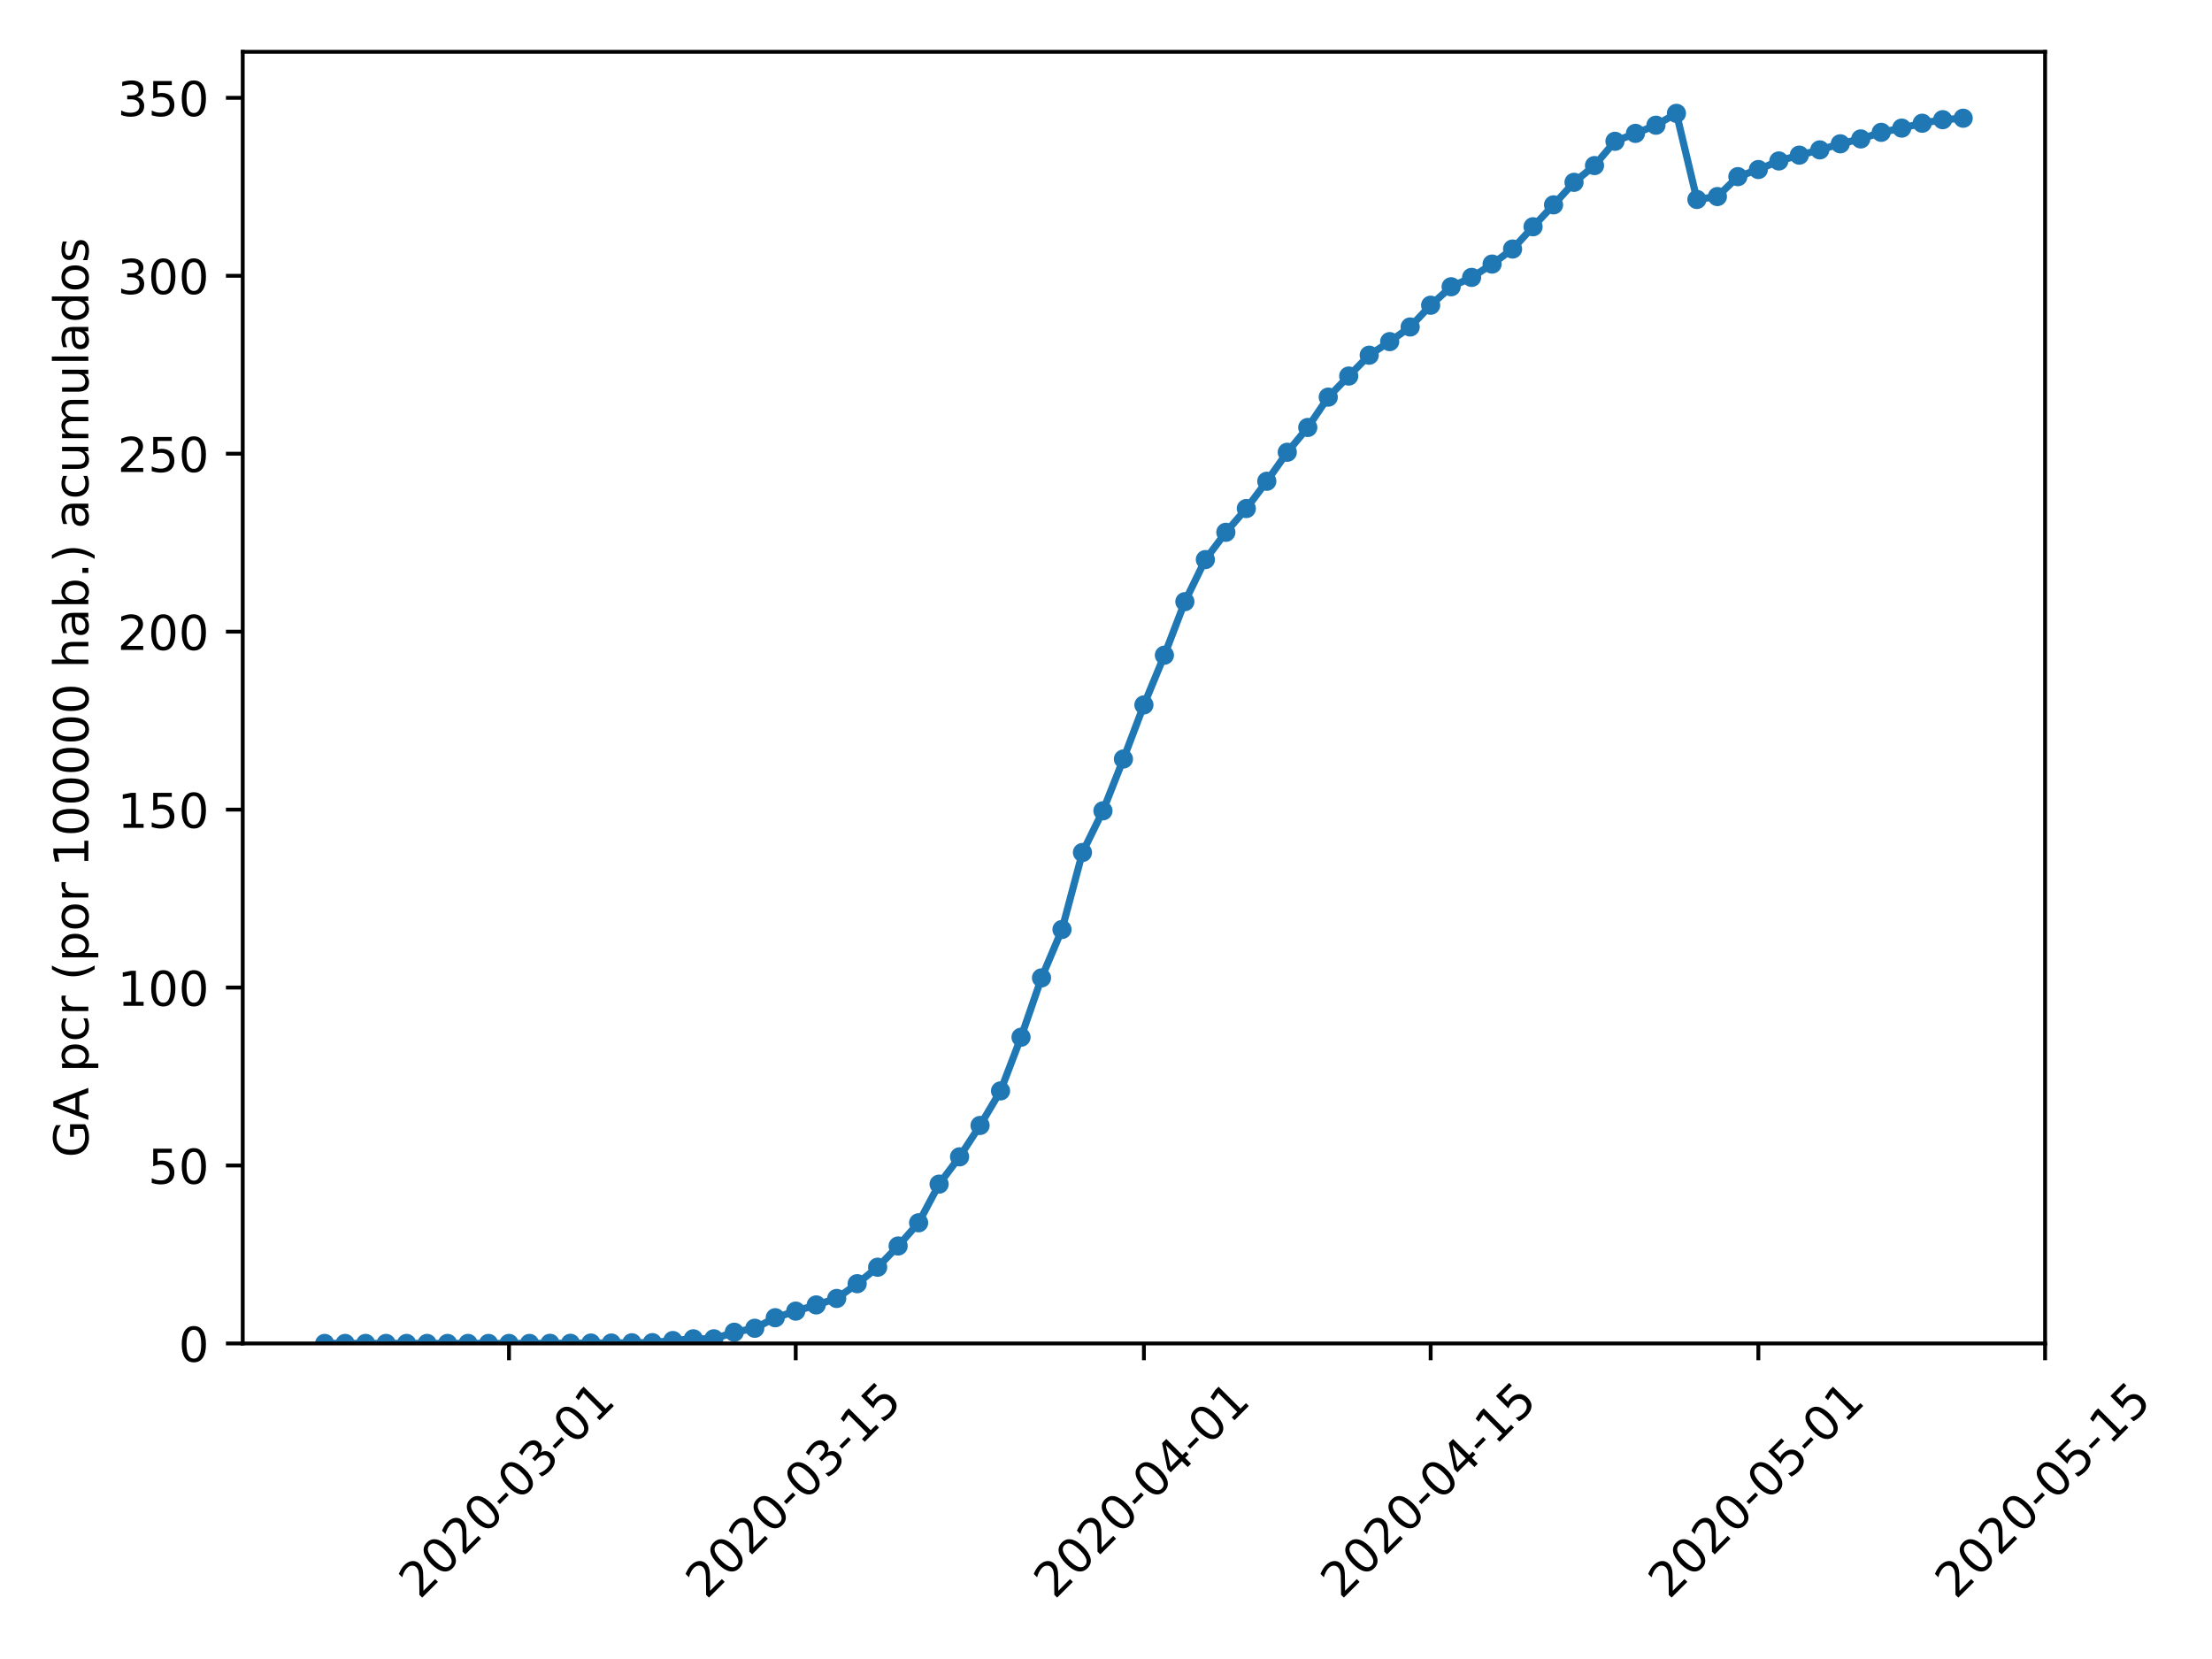 <?xml version="1.0" encoding="utf-8" standalone="no"?>
<!DOCTYPE svg PUBLIC "-//W3C//DTD SVG 1.1//EN"
  "http://www.w3.org/Graphics/SVG/1.1/DTD/svg11.dtd">
<!-- Created with matplotlib (https://matplotlib.org/) -->
<svg height="345.6pt" version="1.1" viewBox="0 0 460.8 345.6" width="460.8pt" xmlns="http://www.w3.org/2000/svg" xmlns:xlink="http://www.w3.org/1999/xlink">
 <defs>
  <style type="text/css">
*{stroke-linecap:butt;stroke-linejoin:round;}
  </style>
 </defs>
 <g id="figure_1">
  <g id="patch_1">
   <path d="M 0 345.6 
L 460.8 345.6 
L 460.8 0 
L 0 0 
z
" style="fill:#ffffff;"/>
  </g>
  <g id="axes_1">
   <g id="patch_2">
    <path d="M 50.566 279.863 
L 426.031 279.863 
L 426.031 10.8 
L 50.566 10.8 
z
" style="fill:#ffffff;"/>
   </g>
   <g id="matplotlib.axis_1">
    <g id="xtick_1">
     <g id="line2d_1">
      <defs>
       <path d="M 0 0 
L 0 3.5 
" id="m530b22cbcf" style="stroke:#000000;stroke-width:0.8;"/>
      </defs>
      <g>
       <use style="stroke:#000000;stroke-width:0.8;" x="106.032" xlink:href="#m530b22cbcf" y="279.863"/>
      </g>
     </g>
     <g id="text_1">
      <!-- 2020-03-01 -->
      <defs>
       <path d="M 19.188 8.297 
L 53.609 8.297 
L 53.609 0 
L 7.328 0 
L 7.328 8.297 
Q 12.938 14.109 22.625 23.891 
Q 32.328 33.688 34.812 36.531 
Q 39.547 41.844 41.422 45.531 
Q 43.312 49.219 43.312 52.781 
Q 43.312 58.594 39.234 62.25 
Q 35.156 65.922 28.609 65.922 
Q 23.969 65.922 18.812 64.312 
Q 13.672 62.703 7.812 59.422 
L 7.812 69.391 
Q 13.766 71.781 18.938 73 
Q 24.125 74.219 28.422 74.219 
Q 39.75 74.219 46.484 68.547 
Q 53.219 62.891 53.219 53.422 
Q 53.219 48.922 51.531 44.891 
Q 49.859 40.875 45.406 35.406 
Q 44.188 33.984 37.641 27.219 
Q 31.109 20.453 19.188 8.297 
z
" id="DejaVuSans-50"/>
       <path d="M 31.781 66.406 
Q 24.172 66.406 20.328 58.906 
Q 16.5 51.422 16.5 36.375 
Q 16.5 21.391 20.328 13.891 
Q 24.172 6.391 31.781 6.391 
Q 39.453 6.391 43.281 13.891 
Q 47.125 21.391 47.125 36.375 
Q 47.125 51.422 43.281 58.906 
Q 39.453 66.406 31.781 66.406 
z
M 31.781 74.219 
Q 44.047 74.219 50.516 64.516 
Q 56.984 54.828 56.984 36.375 
Q 56.984 17.969 50.516 8.266 
Q 44.047 -1.422 31.781 -1.422 
Q 19.531 -1.422 13.062 8.266 
Q 6.594 17.969 6.594 36.375 
Q 6.594 54.828 13.062 64.516 
Q 19.531 74.219 31.781 74.219 
z
" id="DejaVuSans-48"/>
       <path d="M 4.891 31.391 
L 31.203 31.391 
L 31.203 23.391 
L 4.891 23.391 
z
" id="DejaVuSans-45"/>
       <path d="M 40.578 39.312 
Q 47.656 37.797 51.625 33 
Q 55.609 28.219 55.609 21.188 
Q 55.609 10.406 48.188 4.484 
Q 40.766 -1.422 27.094 -1.422 
Q 22.516 -1.422 17.656 -0.516 
Q 12.797 0.391 7.625 2.203 
L 7.625 11.719 
Q 11.719 9.328 16.594 8.109 
Q 21.484 6.891 26.812 6.891 
Q 36.078 6.891 40.938 10.547 
Q 45.797 14.203 45.797 21.188 
Q 45.797 27.641 41.281 31.266 
Q 36.766 34.906 28.719 34.906 
L 20.219 34.906 
L 20.219 43.016 
L 29.109 43.016 
Q 36.375 43.016 40.234 45.922 
Q 44.094 48.828 44.094 54.297 
Q 44.094 59.906 40.109 62.906 
Q 36.141 65.922 28.719 65.922 
Q 24.656 65.922 20.016 65.031 
Q 15.375 64.156 9.812 62.312 
L 9.812 71.094 
Q 15.438 72.656 20.344 73.438 
Q 25.25 74.219 29.594 74.219 
Q 40.828 74.219 47.359 69.109 
Q 53.906 64.016 53.906 55.328 
Q 53.906 49.266 50.438 45.094 
Q 46.969 40.922 40.578 39.312 
z
" id="DejaVuSans-51"/>
       <path d="M 12.406 8.297 
L 28.516 8.297 
L 28.516 63.922 
L 10.984 60.406 
L 10.984 69.391 
L 28.422 72.906 
L 38.281 72.906 
L 38.281 8.297 
L 54.391 8.297 
L 54.391 0 
L 12.406 0 
z
" id="DejaVuSans-49"/>
      </defs>
      <g transform="translate(87.436 333.329)rotate(-45)scale(0.1 -0.1)">
       <use xlink:href="#DejaVuSans-50"/>
       <use x="63.623" xlink:href="#DejaVuSans-48"/>
       <use x="127.246" xlink:href="#DejaVuSans-50"/>
       <use x="190.869" xlink:href="#DejaVuSans-48"/>
       <use x="254.492" xlink:href="#DejaVuSans-45"/>
       <use x="290.576" xlink:href="#DejaVuSans-48"/>
       <use x="354.199" xlink:href="#DejaVuSans-51"/>
       <use x="417.822" xlink:href="#DejaVuSans-45"/>
       <use x="453.906" xlink:href="#DejaVuSans-48"/>
       <use x="517.529" xlink:href="#DejaVuSans-49"/>
      </g>
     </g>
    </g>
    <g id="xtick_2">
     <g id="line2d_2">
      <g>
       <use style="stroke:#000000;stroke-width:0.8;" x="165.765" xlink:href="#m530b22cbcf" y="279.863"/>
      </g>
     </g>
     <g id="text_2">
      <!-- 2020-03-15 -->
      <defs>
       <path d="M 10.797 72.906 
L 49.516 72.906 
L 49.516 64.594 
L 19.828 64.594 
L 19.828 46.734 
Q 21.969 47.469 24.109 47.828 
Q 26.266 48.188 28.422 48.188 
Q 40.625 48.188 47.75 41.5 
Q 54.891 34.812 54.891 23.391 
Q 54.891 11.625 47.562 5.094 
Q 40.234 -1.422 26.906 -1.422 
Q 22.312 -1.422 17.547 -0.641 
Q 12.797 0.141 7.719 1.703 
L 7.719 11.625 
Q 12.109 9.234 16.797 8.062 
Q 21.484 6.891 26.703 6.891 
Q 35.156 6.891 40.078 11.328 
Q 45.016 15.766 45.016 23.391 
Q 45.016 31 40.078 35.438 
Q 35.156 39.891 26.703 39.891 
Q 22.75 39.891 18.812 39.016 
Q 14.891 38.141 10.797 36.281 
z
" id="DejaVuSans-53"/>
      </defs>
      <g transform="translate(147.17 333.329)rotate(-45)scale(0.1 -0.1)">
       <use xlink:href="#DejaVuSans-50"/>
       <use x="63.623" xlink:href="#DejaVuSans-48"/>
       <use x="127.246" xlink:href="#DejaVuSans-50"/>
       <use x="190.869" xlink:href="#DejaVuSans-48"/>
       <use x="254.492" xlink:href="#DejaVuSans-45"/>
       <use x="290.576" xlink:href="#DejaVuSans-48"/>
       <use x="354.199" xlink:href="#DejaVuSans-51"/>
       <use x="417.822" xlink:href="#DejaVuSans-45"/>
       <use x="453.906" xlink:href="#DejaVuSans-49"/>
       <use x="517.529" xlink:href="#DejaVuSans-53"/>
      </g>
     </g>
    </g>
    <g id="xtick_3">
     <g id="line2d_3">
      <g>
       <use style="stroke:#000000;stroke-width:0.8;" x="238.298" xlink:href="#m530b22cbcf" y="279.863"/>
      </g>
     </g>
     <g id="text_3">
      <!-- 2020-04-01 -->
      <defs>
       <path d="M 37.797 64.312 
L 12.891 25.391 
L 37.797 25.391 
z
M 35.203 72.906 
L 47.609 72.906 
L 47.609 25.391 
L 58.016 25.391 
L 58.016 17.188 
L 47.609 17.188 
L 47.609 0 
L 37.797 0 
L 37.797 17.188 
L 4.891 17.188 
L 4.891 26.703 
z
" id="DejaVuSans-52"/>
      </defs>
      <g transform="translate(219.703 333.329)rotate(-45)scale(0.1 -0.1)">
       <use xlink:href="#DejaVuSans-50"/>
       <use x="63.623" xlink:href="#DejaVuSans-48"/>
       <use x="127.246" xlink:href="#DejaVuSans-50"/>
       <use x="190.869" xlink:href="#DejaVuSans-48"/>
       <use x="254.492" xlink:href="#DejaVuSans-45"/>
       <use x="290.576" xlink:href="#DejaVuSans-48"/>
       <use x="354.199" xlink:href="#DejaVuSans-52"/>
       <use x="417.822" xlink:href="#DejaVuSans-45"/>
       <use x="453.906" xlink:href="#DejaVuSans-48"/>
       <use x="517.529" xlink:href="#DejaVuSans-49"/>
      </g>
     </g>
    </g>
    <g id="xtick_4">
     <g id="line2d_4">
      <g>
       <use style="stroke:#000000;stroke-width:0.8;" x="298.032" xlink:href="#m530b22cbcf" y="279.863"/>
      </g>
     </g>
     <g id="text_4">
      <!-- 2020-04-15 -->
      <g transform="translate(279.436 333.329)rotate(-45)scale(0.1 -0.1)">
       <use xlink:href="#DejaVuSans-50"/>
       <use x="63.623" xlink:href="#DejaVuSans-48"/>
       <use x="127.246" xlink:href="#DejaVuSans-50"/>
       <use x="190.869" xlink:href="#DejaVuSans-48"/>
       <use x="254.492" xlink:href="#DejaVuSans-45"/>
       <use x="290.576" xlink:href="#DejaVuSans-48"/>
       <use x="354.199" xlink:href="#DejaVuSans-52"/>
       <use x="417.822" xlink:href="#DejaVuSans-45"/>
       <use x="453.906" xlink:href="#DejaVuSans-49"/>
       <use x="517.529" xlink:href="#DejaVuSans-53"/>
      </g>
     </g>
    </g>
    <g id="xtick_5">
     <g id="line2d_5">
      <g>
       <use style="stroke:#000000;stroke-width:0.8;" x="366.298" xlink:href="#m530b22cbcf" y="279.863"/>
      </g>
     </g>
     <g id="text_5">
      <!-- 2020-05-01 -->
      <g transform="translate(347.702 333.329)rotate(-45)scale(0.1 -0.1)">
       <use xlink:href="#DejaVuSans-50"/>
       <use x="63.623" xlink:href="#DejaVuSans-48"/>
       <use x="127.246" xlink:href="#DejaVuSans-50"/>
       <use x="190.869" xlink:href="#DejaVuSans-48"/>
       <use x="254.492" xlink:href="#DejaVuSans-45"/>
       <use x="290.576" xlink:href="#DejaVuSans-48"/>
       <use x="354.199" xlink:href="#DejaVuSans-53"/>
       <use x="417.822" xlink:href="#DejaVuSans-45"/>
       <use x="453.906" xlink:href="#DejaVuSans-48"/>
       <use x="517.529" xlink:href="#DejaVuSans-49"/>
      </g>
     </g>
    </g>
    <g id="xtick_6">
     <g id="line2d_6">
      <g>
       <use style="stroke:#000000;stroke-width:0.8;" x="426.031" xlink:href="#m530b22cbcf" y="279.863"/>
      </g>
     </g>
     <g id="text_6">
      <!-- 2020-05-15 -->
      <g transform="translate(407.435 333.329)rotate(-45)scale(0.1 -0.1)">
       <use xlink:href="#DejaVuSans-50"/>
       <use x="63.623" xlink:href="#DejaVuSans-48"/>
       <use x="127.246" xlink:href="#DejaVuSans-50"/>
       <use x="190.869" xlink:href="#DejaVuSans-48"/>
       <use x="254.492" xlink:href="#DejaVuSans-45"/>
       <use x="290.576" xlink:href="#DejaVuSans-48"/>
       <use x="354.199" xlink:href="#DejaVuSans-53"/>
       <use x="417.822" xlink:href="#DejaVuSans-45"/>
       <use x="453.906" xlink:href="#DejaVuSans-49"/>
       <use x="517.529" xlink:href="#DejaVuSans-53"/>
      </g>
     </g>
    </g>
   </g>
   <g id="matplotlib.axis_2">
    <g id="ytick_1">
     <g id="line2d_7">
      <defs>
       <path d="M 0 0 
L -3.5 0 
" id="mfa521e838f" style="stroke:#000000;stroke-width:0.8;"/>
      </defs>
      <g>
       <use style="stroke:#000000;stroke-width:0.8;" x="50.566" xlink:href="#mfa521e838f" y="279.863"/>
      </g>
     </g>
     <g id="text_7">
      <!-- 0 -->
      <g transform="translate(37.203 283.662)scale(0.1 -0.1)">
       <use xlink:href="#DejaVuSans-48"/>
      </g>
     </g>
    </g>
    <g id="ytick_2">
     <g id="line2d_8">
      <g>
       <use style="stroke:#000000;stroke-width:0.8;" x="50.566" xlink:href="#mfa521e838f" y="242.794"/>
      </g>
     </g>
     <g id="text_8">
      <!-- 50 -->
      <g transform="translate(30.841 246.593)scale(0.1 -0.1)">
       <use xlink:href="#DejaVuSans-53"/>
       <use x="63.623" xlink:href="#DejaVuSans-48"/>
      </g>
     </g>
    </g>
    <g id="ytick_3">
     <g id="line2d_9">
      <g>
       <use style="stroke:#000000;stroke-width:0.8;" x="50.566" xlink:href="#mfa521e838f" y="205.725"/>
      </g>
     </g>
     <g id="text_9">
      <!-- 100 -->
      <g transform="translate(24.478 209.524)scale(0.1 -0.1)">
       <use xlink:href="#DejaVuSans-49"/>
       <use x="63.623" xlink:href="#DejaVuSans-48"/>
       <use x="127.246" xlink:href="#DejaVuSans-48"/>
      </g>
     </g>
    </g>
    <g id="ytick_4">
     <g id="line2d_10">
      <g>
       <use style="stroke:#000000;stroke-width:0.8;" x="50.566" xlink:href="#mfa521e838f" y="168.656"/>
      </g>
     </g>
     <g id="text_10">
      <!-- 150 -->
      <g transform="translate(24.478 172.455)scale(0.1 -0.1)">
       <use xlink:href="#DejaVuSans-49"/>
       <use x="63.623" xlink:href="#DejaVuSans-53"/>
       <use x="127.246" xlink:href="#DejaVuSans-48"/>
      </g>
     </g>
    </g>
    <g id="ytick_5">
     <g id="line2d_11">
      <g>
       <use style="stroke:#000000;stroke-width:0.8;" x="50.566" xlink:href="#mfa521e838f" y="131.587"/>
      </g>
     </g>
     <g id="text_11">
      <!-- 200 -->
      <g transform="translate(24.478 135.386)scale(0.1 -0.1)">
       <use xlink:href="#DejaVuSans-50"/>
       <use x="63.623" xlink:href="#DejaVuSans-48"/>
       <use x="127.246" xlink:href="#DejaVuSans-48"/>
      </g>
     </g>
    </g>
    <g id="ytick_6">
     <g id="line2d_12">
      <g>
       <use style="stroke:#000000;stroke-width:0.8;" x="50.566" xlink:href="#mfa521e838f" y="94.518"/>
      </g>
     </g>
     <g id="text_12">
      <!-- 250 -->
      <g transform="translate(24.478 98.317)scale(0.1 -0.1)">
       <use xlink:href="#DejaVuSans-50"/>
       <use x="63.623" xlink:href="#DejaVuSans-53"/>
       <use x="127.246" xlink:href="#DejaVuSans-48"/>
      </g>
     </g>
    </g>
    <g id="ytick_7">
     <g id="line2d_13">
      <g>
       <use style="stroke:#000000;stroke-width:0.8;" x="50.566" xlink:href="#mfa521e838f" y="57.449"/>
      </g>
     </g>
     <g id="text_13">
      <!-- 300 -->
      <g transform="translate(24.478 61.248)scale(0.1 -0.1)">
       <use xlink:href="#DejaVuSans-51"/>
       <use x="63.623" xlink:href="#DejaVuSans-48"/>
       <use x="127.246" xlink:href="#DejaVuSans-48"/>
      </g>
     </g>
    </g>
    <g id="ytick_8">
     <g id="line2d_14">
      <g>
       <use style="stroke:#000000;stroke-width:0.8;" x="50.566" xlink:href="#mfa521e838f" y="20.38"/>
      </g>
     </g>
     <g id="text_14">
      <!-- 350 -->
      <g transform="translate(24.478 24.179)scale(0.1 -0.1)">
       <use xlink:href="#DejaVuSans-51"/>
       <use x="63.623" xlink:href="#DejaVuSans-53"/>
       <use x="127.246" xlink:href="#DejaVuSans-48"/>
      </g>
     </g>
    </g>
    <g id="text_15">
     <!-- GA pcr (por 100000 hab.) acumulados -->
     <defs>
      <path d="M 59.516 10.406 
L 59.516 29.984 
L 43.406 29.984 
L 43.406 38.094 
L 69.281 38.094 
L 69.281 6.781 
Q 63.578 2.734 56.688 0.656 
Q 49.812 -1.422 42 -1.422 
Q 24.906 -1.422 15.25 8.562 
Q 5.609 18.562 5.609 36.375 
Q 5.609 54.25 15.25 64.234 
Q 24.906 74.219 42 74.219 
Q 49.125 74.219 55.547 72.453 
Q 61.969 70.703 67.391 67.281 
L 67.391 56.781 
Q 61.922 61.422 55.766 63.766 
Q 49.609 66.109 42.828 66.109 
Q 29.438 66.109 22.719 58.641 
Q 16.016 51.172 16.016 36.375 
Q 16.016 21.625 22.719 14.156 
Q 29.438 6.688 42.828 6.688 
Q 48.047 6.688 52.141 7.594 
Q 56.25 8.5 59.516 10.406 
z
" id="DejaVuSans-71"/>
      <path d="M 34.188 63.188 
L 20.797 26.906 
L 47.609 26.906 
z
M 28.609 72.906 
L 39.797 72.906 
L 67.578 0 
L 57.328 0 
L 50.688 18.703 
L 17.828 18.703 
L 11.188 0 
L 0.781 0 
z
" id="DejaVuSans-65"/>
      <path id="DejaVuSans-32"/>
      <path d="M 18.109 8.203 
L 18.109 -20.797 
L 9.078 -20.797 
L 9.078 54.688 
L 18.109 54.688 
L 18.109 46.391 
Q 20.953 51.266 25.266 53.625 
Q 29.594 56 35.594 56 
Q 45.562 56 51.781 48.094 
Q 58.016 40.188 58.016 27.297 
Q 58.016 14.406 51.781 6.484 
Q 45.562 -1.422 35.594 -1.422 
Q 29.594 -1.422 25.266 0.953 
Q 20.953 3.328 18.109 8.203 
z
M 48.688 27.297 
Q 48.688 37.203 44.609 42.844 
Q 40.531 48.484 33.406 48.484 
Q 26.266 48.484 22.188 42.844 
Q 18.109 37.203 18.109 27.297 
Q 18.109 17.391 22.188 11.75 
Q 26.266 6.109 33.406 6.109 
Q 40.531 6.109 44.609 11.75 
Q 48.688 17.391 48.688 27.297 
z
" id="DejaVuSans-112"/>
      <path d="M 48.781 52.594 
L 48.781 44.188 
Q 44.969 46.297 41.141 47.344 
Q 37.312 48.391 33.406 48.391 
Q 24.656 48.391 19.812 42.844 
Q 14.984 37.312 14.984 27.297 
Q 14.984 17.281 19.812 11.734 
Q 24.656 6.203 33.406 6.203 
Q 37.312 6.203 41.141 7.25 
Q 44.969 8.297 48.781 10.406 
L 48.781 2.094 
Q 45.016 0.344 40.984 -0.531 
Q 36.969 -1.422 32.422 -1.422 
Q 20.062 -1.422 12.781 6.344 
Q 5.516 14.109 5.516 27.297 
Q 5.516 40.672 12.859 48.328 
Q 20.219 56 33.016 56 
Q 37.156 56 41.109 55.141 
Q 45.062 54.297 48.781 52.594 
z
" id="DejaVuSans-99"/>
      <path d="M 41.109 46.297 
Q 39.594 47.172 37.812 47.578 
Q 36.031 48 33.891 48 
Q 26.266 48 22.188 43.047 
Q 18.109 38.094 18.109 28.812 
L 18.109 0 
L 9.078 0 
L 9.078 54.688 
L 18.109 54.688 
L 18.109 46.188 
Q 20.953 51.172 25.484 53.578 
Q 30.031 56 36.531 56 
Q 37.453 56 38.578 55.875 
Q 39.703 55.766 41.062 55.516 
z
" id="DejaVuSans-114"/>
      <path d="M 31 75.875 
Q 24.469 64.656 21.281 53.656 
Q 18.109 42.672 18.109 31.391 
Q 18.109 20.125 21.312 9.062 
Q 24.516 -2 31 -13.188 
L 23.188 -13.188 
Q 15.875 -1.703 12.234 9.375 
Q 8.594 20.453 8.594 31.391 
Q 8.594 42.281 12.203 53.312 
Q 15.828 64.359 23.188 75.875 
z
" id="DejaVuSans-40"/>
      <path d="M 30.609 48.391 
Q 23.391 48.391 19.188 42.75 
Q 14.984 37.109 14.984 27.297 
Q 14.984 17.484 19.156 11.844 
Q 23.344 6.203 30.609 6.203 
Q 37.797 6.203 41.984 11.859 
Q 46.188 17.531 46.188 27.297 
Q 46.188 37.016 41.984 42.703 
Q 37.797 48.391 30.609 48.391 
z
M 30.609 56 
Q 42.328 56 49.016 48.375 
Q 55.719 40.766 55.719 27.297 
Q 55.719 13.875 49.016 6.219 
Q 42.328 -1.422 30.609 -1.422 
Q 18.844 -1.422 12.172 6.219 
Q 5.516 13.875 5.516 27.297 
Q 5.516 40.766 12.172 48.375 
Q 18.844 56 30.609 56 
z
" id="DejaVuSans-111"/>
      <path d="M 54.891 33.016 
L 54.891 0 
L 45.906 0 
L 45.906 32.719 
Q 45.906 40.484 42.875 44.328 
Q 39.844 48.188 33.797 48.188 
Q 26.516 48.188 22.312 43.547 
Q 18.109 38.922 18.109 30.906 
L 18.109 0 
L 9.078 0 
L 9.078 75.984 
L 18.109 75.984 
L 18.109 46.188 
Q 21.344 51.125 25.703 53.562 
Q 30.078 56 35.797 56 
Q 45.219 56 50.047 50.172 
Q 54.891 44.344 54.891 33.016 
z
" id="DejaVuSans-104"/>
      <path d="M 34.281 27.484 
Q 23.391 27.484 19.188 25 
Q 14.984 22.516 14.984 16.5 
Q 14.984 11.719 18.141 8.906 
Q 21.297 6.109 26.703 6.109 
Q 34.188 6.109 38.703 11.406 
Q 43.219 16.703 43.219 25.484 
L 43.219 27.484 
z
M 52.203 31.203 
L 52.203 0 
L 43.219 0 
L 43.219 8.297 
Q 40.141 3.328 35.547 0.953 
Q 30.953 -1.422 24.312 -1.422 
Q 15.922 -1.422 10.953 3.297 
Q 6 8.016 6 15.922 
Q 6 25.141 12.172 29.828 
Q 18.359 34.516 30.609 34.516 
L 43.219 34.516 
L 43.219 35.406 
Q 43.219 41.609 39.141 45 
Q 35.062 48.391 27.688 48.391 
Q 23 48.391 18.547 47.266 
Q 14.109 46.141 10.016 43.891 
L 10.016 52.203 
Q 14.938 54.109 19.578 55.047 
Q 24.219 56 28.609 56 
Q 40.484 56 46.344 49.844 
Q 52.203 43.703 52.203 31.203 
z
" id="DejaVuSans-97"/>
      <path d="M 48.688 27.297 
Q 48.688 37.203 44.609 42.844 
Q 40.531 48.484 33.406 48.484 
Q 26.266 48.484 22.188 42.844 
Q 18.109 37.203 18.109 27.297 
Q 18.109 17.391 22.188 11.75 
Q 26.266 6.109 33.406 6.109 
Q 40.531 6.109 44.609 11.75 
Q 48.688 17.391 48.688 27.297 
z
M 18.109 46.391 
Q 20.953 51.266 25.266 53.625 
Q 29.594 56 35.594 56 
Q 45.562 56 51.781 48.094 
Q 58.016 40.188 58.016 27.297 
Q 58.016 14.406 51.781 6.484 
Q 45.562 -1.422 35.594 -1.422 
Q 29.594 -1.422 25.266 0.953 
Q 20.953 3.328 18.109 8.203 
L 18.109 0 
L 9.078 0 
L 9.078 75.984 
L 18.109 75.984 
z
" id="DejaVuSans-98"/>
      <path d="M 10.688 12.406 
L 21 12.406 
L 21 0 
L 10.688 0 
z
" id="DejaVuSans-46"/>
      <path d="M 8.016 75.875 
L 15.828 75.875 
Q 23.141 64.359 26.781 53.312 
Q 30.422 42.281 30.422 31.391 
Q 30.422 20.453 26.781 9.375 
Q 23.141 -1.703 15.828 -13.188 
L 8.016 -13.188 
Q 14.5 -2 17.703 9.062 
Q 20.906 20.125 20.906 31.391 
Q 20.906 42.672 17.703 53.656 
Q 14.5 64.656 8.016 75.875 
z
" id="DejaVuSans-41"/>
      <path d="M 8.5 21.578 
L 8.5 54.688 
L 17.484 54.688 
L 17.484 21.922 
Q 17.484 14.156 20.5 10.266 
Q 23.531 6.391 29.594 6.391 
Q 36.859 6.391 41.078 11.031 
Q 45.312 15.672 45.312 23.688 
L 45.312 54.688 
L 54.297 54.688 
L 54.297 0 
L 45.312 0 
L 45.312 8.406 
Q 42.047 3.422 37.719 1 
Q 33.406 -1.422 27.688 -1.422 
Q 18.266 -1.422 13.375 4.438 
Q 8.5 10.297 8.5 21.578 
z
M 31.109 56 
z
" id="DejaVuSans-117"/>
      <path d="M 52 44.188 
Q 55.375 50.25 60.062 53.125 
Q 64.75 56 71.094 56 
Q 79.641 56 84.281 50.016 
Q 88.922 44.047 88.922 33.016 
L 88.922 0 
L 79.891 0 
L 79.891 32.719 
Q 79.891 40.578 77.094 44.375 
Q 74.312 48.188 68.609 48.188 
Q 61.625 48.188 57.562 43.547 
Q 53.516 38.922 53.516 30.906 
L 53.516 0 
L 44.484 0 
L 44.484 32.719 
Q 44.484 40.625 41.703 44.406 
Q 38.922 48.188 33.109 48.188 
Q 26.219 48.188 22.156 43.531 
Q 18.109 38.875 18.109 30.906 
L 18.109 0 
L 9.078 0 
L 9.078 54.688 
L 18.109 54.688 
L 18.109 46.188 
Q 21.188 51.219 25.484 53.609 
Q 29.781 56 35.688 56 
Q 41.656 56 45.828 52.969 
Q 50 49.953 52 44.188 
z
" id="DejaVuSans-109"/>
      <path d="M 9.422 75.984 
L 18.406 75.984 
L 18.406 0 
L 9.422 0 
z
" id="DejaVuSans-108"/>
      <path d="M 45.406 46.391 
L 45.406 75.984 
L 54.391 75.984 
L 54.391 0 
L 45.406 0 
L 45.406 8.203 
Q 42.578 3.328 38.25 0.953 
Q 33.938 -1.422 27.875 -1.422 
Q 17.969 -1.422 11.734 6.484 
Q 5.516 14.406 5.516 27.297 
Q 5.516 40.188 11.734 48.094 
Q 17.969 56 27.875 56 
Q 33.938 56 38.25 53.625 
Q 42.578 51.266 45.406 46.391 
z
M 14.797 27.297 
Q 14.797 17.391 18.875 11.75 
Q 22.953 6.109 30.078 6.109 
Q 37.203 6.109 41.297 11.75 
Q 45.406 17.391 45.406 27.297 
Q 45.406 37.203 41.297 42.844 
Q 37.203 48.484 30.078 48.484 
Q 22.953 48.484 18.875 42.844 
Q 14.797 37.203 14.797 27.297 
z
" id="DejaVuSans-100"/>
      <path d="M 44.281 53.078 
L 44.281 44.578 
Q 40.484 46.531 36.375 47.5 
Q 32.281 48.484 27.875 48.484 
Q 21.188 48.484 17.844 46.438 
Q 14.5 44.391 14.5 40.281 
Q 14.5 37.156 16.891 35.375 
Q 19.281 33.594 26.516 31.984 
L 29.594 31.297 
Q 39.156 29.25 43.188 25.516 
Q 47.219 21.781 47.219 15.094 
Q 47.219 7.469 41.188 3.016 
Q 35.156 -1.422 24.609 -1.422 
Q 20.219 -1.422 15.453 -0.562 
Q 10.688 0.297 5.422 2 
L 5.422 11.281 
Q 10.406 8.688 15.234 7.391 
Q 20.062 6.109 24.812 6.109 
Q 31.156 6.109 34.562 8.281 
Q 37.984 10.453 37.984 14.406 
Q 37.984 18.062 35.516 20.016 
Q 33.062 21.969 24.703 23.781 
L 21.578 24.516 
Q 13.234 26.266 9.516 29.906 
Q 5.812 33.547 5.812 39.891 
Q 5.812 47.609 11.281 51.797 
Q 16.75 56 26.812 56 
Q 31.781 56 36.172 55.266 
Q 40.578 54.547 44.281 53.078 
z
" id="DejaVuSans-115"/>
     </defs>
     <g transform="translate(18.398 241.137)rotate(-90)scale(0.1 -0.1)">
      <use xlink:href="#DejaVuSans-71"/>
      <use x="77.49" xlink:href="#DejaVuSans-65"/>
      <use x="145.898" xlink:href="#DejaVuSans-32"/>
      <use x="177.686" xlink:href="#DejaVuSans-112"/>
      <use x="241.162" xlink:href="#DejaVuSans-99"/>
      <use x="296.143" xlink:href="#DejaVuSans-114"/>
      <use x="337.256" xlink:href="#DejaVuSans-32"/>
      <use x="369.043" xlink:href="#DejaVuSans-40"/>
      <use x="408.057" xlink:href="#DejaVuSans-112"/>
      <use x="471.533" xlink:href="#DejaVuSans-111"/>
      <use x="532.715" xlink:href="#DejaVuSans-114"/>
      <use x="573.828" xlink:href="#DejaVuSans-32"/>
      <use x="605.615" xlink:href="#DejaVuSans-49"/>
      <use x="669.238" xlink:href="#DejaVuSans-48"/>
      <use x="732.861" xlink:href="#DejaVuSans-48"/>
      <use x="796.484" xlink:href="#DejaVuSans-48"/>
      <use x="860.107" xlink:href="#DejaVuSans-48"/>
      <use x="923.73" xlink:href="#DejaVuSans-48"/>
      <use x="987.354" xlink:href="#DejaVuSans-32"/>
      <use x="1019.141" xlink:href="#DejaVuSans-104"/>
      <use x="1082.52" xlink:href="#DejaVuSans-97"/>
      <use x="1143.799" xlink:href="#DejaVuSans-98"/>
      <use x="1207.275" xlink:href="#DejaVuSans-46"/>
      <use x="1239.062" xlink:href="#DejaVuSans-41"/>
      <use x="1278.076" xlink:href="#DejaVuSans-32"/>
      <use x="1309.863" xlink:href="#DejaVuSans-97"/>
      <use x="1371.143" xlink:href="#DejaVuSans-99"/>
      <use x="1426.123" xlink:href="#DejaVuSans-117"/>
      <use x="1489.502" xlink:href="#DejaVuSans-109"/>
      <use x="1586.914" xlink:href="#DejaVuSans-117"/>
      <use x="1650.293" xlink:href="#DejaVuSans-108"/>
      <use x="1678.076" xlink:href="#DejaVuSans-97"/>
      <use x="1739.355" xlink:href="#DejaVuSans-100"/>
      <use x="1802.832" xlink:href="#DejaVuSans-111"/>
      <use x="1864.014" xlink:href="#DejaVuSans-115"/>
     </g>
    </g>
   </g>
   <g id="line2d_15">
    <path clip-path="url(#pc4a181440c)" d="M 67.632 279.863 
L 71.899 279.863 
L 76.166 279.863 
L 80.432 279.863 
L 84.699 279.863 
L 88.966 279.863 
L 93.232 279.863 
L 97.499 279.863 
L 101.765 279.863 
L 106.032 279.863 
L 110.299 279.863 
L 114.565 279.835 
L 118.832 279.835 
L 123.099 279.78 
L 127.365 279.78 
L 131.632 279.725 
L 135.899 279.698 
L 140.165 279.258 
L 144.432 278.901 
L 148.699 278.901 
L 152.965 277.528 
L 157.232 276.703 
L 161.499 274.506 
L 165.765 273.132 
L 170.032 271.841 
L 174.299 270.495 
L 178.565 267.418 
L 182.832 263.984 
L 187.099 259.561 
L 191.365 254.727 
L 195.632 246.678 
L 199.899 240.991 
L 204.165 234.453 
L 208.432 227.255 
L 212.699 216.075 
L 216.965 203.713 
L 221.232 193.631 
L 225.498 177.588 
L 229.765 168.907 
L 234.032 158.111 
L 238.298 146.848 
L 242.565 136.491 
L 246.832 125.338 
L 251.098 116.575 
L 255.365 110.888 
L 259.632 105.943 
L 263.898 100.257 
L 268.165 94.213 
L 272.432 89.049 
L 276.698 82.73 
L 280.965 78.335 
L 285.232 73.994 
L 289.498 71.165 
L 293.765 68.116 
L 298.032 63.583 
L 302.298 59.737 
L 306.565 57.787 
L 310.832 55.012 
L 315.098 51.88 
L 319.365 47.238 
L 323.632 42.677 
L 327.898 37.98 
L 332.165 34.491 
L 336.432 29.436 
L 340.698 27.788 
L 344.965 26.085 
L 349.231 23.613 
L 353.498 41.551 
L 357.765 40.947 
L 362.031 36.799 
L 366.298 35.315 
L 370.565 33.53 
L 374.831 32.321 
L 379.098 31.222 
L 383.365 29.958 
L 387.631 28.942 
L 391.898 27.568 
L 396.165 26.689 
L 400.431 25.673 
L 404.698 24.931 
L 408.965 24.629 
" style="fill:none;stroke:#1f77b4;stroke-linecap:square;stroke-width:1.5;"/>
    <defs>
     <path d="M 0 1.5 
C 0.398 1.5 0.779 1.342 1.061 1.061 
C 1.342 0.779 1.5 0.398 1.5 0 
C 1.5 -0.398 1.342 -0.779 1.061 -1.061 
C 0.779 -1.342 0.398 -1.5 0 -1.5 
C -0.398 -1.5 -0.779 -1.342 -1.061 -1.061 
C -1.342 -0.779 -1.5 -0.398 -1.5 0 
C -1.5 0.398 -1.342 0.779 -1.061 1.061 
C -0.779 1.342 -0.398 1.5 0 1.5 
z
" id="mf803b1d037" style="stroke:#1f77b4;"/>
    </defs>
    <g clip-path="url(#pc4a181440c)">
     <use style="fill:#1f77b4;stroke:#1f77b4;" x="67.632" xlink:href="#mf803b1d037" y="279.863"/>
     <use style="fill:#1f77b4;stroke:#1f77b4;" x="71.899" xlink:href="#mf803b1d037" y="279.863"/>
     <use style="fill:#1f77b4;stroke:#1f77b4;" x="76.166" xlink:href="#mf803b1d037" y="279.863"/>
     <use style="fill:#1f77b4;stroke:#1f77b4;" x="80.432" xlink:href="#mf803b1d037" y="279.863"/>
     <use style="fill:#1f77b4;stroke:#1f77b4;" x="84.699" xlink:href="#mf803b1d037" y="279.863"/>
     <use style="fill:#1f77b4;stroke:#1f77b4;" x="88.966" xlink:href="#mf803b1d037" y="279.863"/>
     <use style="fill:#1f77b4;stroke:#1f77b4;" x="93.232" xlink:href="#mf803b1d037" y="279.863"/>
     <use style="fill:#1f77b4;stroke:#1f77b4;" x="97.499" xlink:href="#mf803b1d037" y="279.863"/>
     <use style="fill:#1f77b4;stroke:#1f77b4;" x="101.765" xlink:href="#mf803b1d037" y="279.863"/>
     <use style="fill:#1f77b4;stroke:#1f77b4;" x="106.032" xlink:href="#mf803b1d037" y="279.863"/>
     <use style="fill:#1f77b4;stroke:#1f77b4;" x="110.299" xlink:href="#mf803b1d037" y="279.863"/>
     <use style="fill:#1f77b4;stroke:#1f77b4;" x="114.565" xlink:href="#mf803b1d037" y="279.835"/>
     <use style="fill:#1f77b4;stroke:#1f77b4;" x="118.832" xlink:href="#mf803b1d037" y="279.835"/>
     <use style="fill:#1f77b4;stroke:#1f77b4;" x="123.099" xlink:href="#mf803b1d037" y="279.78"/>
     <use style="fill:#1f77b4;stroke:#1f77b4;" x="127.365" xlink:href="#mf803b1d037" y="279.78"/>
     <use style="fill:#1f77b4;stroke:#1f77b4;" x="131.632" xlink:href="#mf803b1d037" y="279.725"/>
     <use style="fill:#1f77b4;stroke:#1f77b4;" x="135.899" xlink:href="#mf803b1d037" y="279.698"/>
     <use style="fill:#1f77b4;stroke:#1f77b4;" x="140.165" xlink:href="#mf803b1d037" y="279.258"/>
     <use style="fill:#1f77b4;stroke:#1f77b4;" x="144.432" xlink:href="#mf803b1d037" y="278.901"/>
     <use style="fill:#1f77b4;stroke:#1f77b4;" x="148.699" xlink:href="#mf803b1d037" y="278.901"/>
     <use style="fill:#1f77b4;stroke:#1f77b4;" x="152.965" xlink:href="#mf803b1d037" y="277.528"/>
     <use style="fill:#1f77b4;stroke:#1f77b4;" x="157.232" xlink:href="#mf803b1d037" y="276.703"/>
     <use style="fill:#1f77b4;stroke:#1f77b4;" x="161.499" xlink:href="#mf803b1d037" y="274.506"/>
     <use style="fill:#1f77b4;stroke:#1f77b4;" x="165.765" xlink:href="#mf803b1d037" y="273.132"/>
     <use style="fill:#1f77b4;stroke:#1f77b4;" x="170.032" xlink:href="#mf803b1d037" y="271.841"/>
     <use style="fill:#1f77b4;stroke:#1f77b4;" x="174.299" xlink:href="#mf803b1d037" y="270.495"/>
     <use style="fill:#1f77b4;stroke:#1f77b4;" x="178.565" xlink:href="#mf803b1d037" y="267.418"/>
     <use style="fill:#1f77b4;stroke:#1f77b4;" x="182.832" xlink:href="#mf803b1d037" y="263.984"/>
     <use style="fill:#1f77b4;stroke:#1f77b4;" x="187.099" xlink:href="#mf803b1d037" y="259.561"/>
     <use style="fill:#1f77b4;stroke:#1f77b4;" x="191.365" xlink:href="#mf803b1d037" y="254.727"/>
     <use style="fill:#1f77b4;stroke:#1f77b4;" x="195.632" xlink:href="#mf803b1d037" y="246.678"/>
     <use style="fill:#1f77b4;stroke:#1f77b4;" x="199.899" xlink:href="#mf803b1d037" y="240.991"/>
     <use style="fill:#1f77b4;stroke:#1f77b4;" x="204.165" xlink:href="#mf803b1d037" y="234.453"/>
     <use style="fill:#1f77b4;stroke:#1f77b4;" x="208.432" xlink:href="#mf803b1d037" y="227.255"/>
     <use style="fill:#1f77b4;stroke:#1f77b4;" x="212.699" xlink:href="#mf803b1d037" y="216.075"/>
     <use style="fill:#1f77b4;stroke:#1f77b4;" x="216.965" xlink:href="#mf803b1d037" y="203.713"/>
     <use style="fill:#1f77b4;stroke:#1f77b4;" x="221.232" xlink:href="#mf803b1d037" y="193.631"/>
     <use style="fill:#1f77b4;stroke:#1f77b4;" x="225.498" xlink:href="#mf803b1d037" y="177.588"/>
     <use style="fill:#1f77b4;stroke:#1f77b4;" x="229.765" xlink:href="#mf803b1d037" y="168.907"/>
     <use style="fill:#1f77b4;stroke:#1f77b4;" x="234.032" xlink:href="#mf803b1d037" y="158.111"/>
     <use style="fill:#1f77b4;stroke:#1f77b4;" x="238.298" xlink:href="#mf803b1d037" y="146.848"/>
     <use style="fill:#1f77b4;stroke:#1f77b4;" x="242.565" xlink:href="#mf803b1d037" y="136.491"/>
     <use style="fill:#1f77b4;stroke:#1f77b4;" x="246.832" xlink:href="#mf803b1d037" y="125.338"/>
     <use style="fill:#1f77b4;stroke:#1f77b4;" x="251.098" xlink:href="#mf803b1d037" y="116.575"/>
     <use style="fill:#1f77b4;stroke:#1f77b4;" x="255.365" xlink:href="#mf803b1d037" y="110.888"/>
     <use style="fill:#1f77b4;stroke:#1f77b4;" x="259.632" xlink:href="#mf803b1d037" y="105.943"/>
     <use style="fill:#1f77b4;stroke:#1f77b4;" x="263.898" xlink:href="#mf803b1d037" y="100.257"/>
     <use style="fill:#1f77b4;stroke:#1f77b4;" x="268.165" xlink:href="#mf803b1d037" y="94.213"/>
     <use style="fill:#1f77b4;stroke:#1f77b4;" x="272.432" xlink:href="#mf803b1d037" y="89.049"/>
     <use style="fill:#1f77b4;stroke:#1f77b4;" x="276.698" xlink:href="#mf803b1d037" y="82.73"/>
     <use style="fill:#1f77b4;stroke:#1f77b4;" x="280.965" xlink:href="#mf803b1d037" y="78.335"/>
     <use style="fill:#1f77b4;stroke:#1f77b4;" x="285.232" xlink:href="#mf803b1d037" y="73.994"/>
     <use style="fill:#1f77b4;stroke:#1f77b4;" x="289.498" xlink:href="#mf803b1d037" y="71.165"/>
     <use style="fill:#1f77b4;stroke:#1f77b4;" x="293.765" xlink:href="#mf803b1d037" y="68.116"/>
     <use style="fill:#1f77b4;stroke:#1f77b4;" x="298.032" xlink:href="#mf803b1d037" y="63.583"/>
     <use style="fill:#1f77b4;stroke:#1f77b4;" x="302.298" xlink:href="#mf803b1d037" y="59.737"/>
     <use style="fill:#1f77b4;stroke:#1f77b4;" x="306.565" xlink:href="#mf803b1d037" y="57.787"/>
     <use style="fill:#1f77b4;stroke:#1f77b4;" x="310.832" xlink:href="#mf803b1d037" y="55.012"/>
     <use style="fill:#1f77b4;stroke:#1f77b4;" x="315.098" xlink:href="#mf803b1d037" y="51.88"/>
     <use style="fill:#1f77b4;stroke:#1f77b4;" x="319.365" xlink:href="#mf803b1d037" y="47.238"/>
     <use style="fill:#1f77b4;stroke:#1f77b4;" x="323.632" xlink:href="#mf803b1d037" y="42.677"/>
     <use style="fill:#1f77b4;stroke:#1f77b4;" x="327.898" xlink:href="#mf803b1d037" y="37.98"/>
     <use style="fill:#1f77b4;stroke:#1f77b4;" x="332.165" xlink:href="#mf803b1d037" y="34.491"/>
     <use style="fill:#1f77b4;stroke:#1f77b4;" x="336.432" xlink:href="#mf803b1d037" y="29.436"/>
     <use style="fill:#1f77b4;stroke:#1f77b4;" x="340.698" xlink:href="#mf803b1d037" y="27.788"/>
     <use style="fill:#1f77b4;stroke:#1f77b4;" x="344.965" xlink:href="#mf803b1d037" y="26.085"/>
     <use style="fill:#1f77b4;stroke:#1f77b4;" x="349.231" xlink:href="#mf803b1d037" y="23.613"/>
     <use style="fill:#1f77b4;stroke:#1f77b4;" x="353.498" xlink:href="#mf803b1d037" y="41.551"/>
     <use style="fill:#1f77b4;stroke:#1f77b4;" x="357.765" xlink:href="#mf803b1d037" y="40.947"/>
     <use style="fill:#1f77b4;stroke:#1f77b4;" x="362.031" xlink:href="#mf803b1d037" y="36.799"/>
     <use style="fill:#1f77b4;stroke:#1f77b4;" x="366.298" xlink:href="#mf803b1d037" y="35.315"/>
     <use style="fill:#1f77b4;stroke:#1f77b4;" x="370.565" xlink:href="#mf803b1d037" y="33.53"/>
     <use style="fill:#1f77b4;stroke:#1f77b4;" x="374.831" xlink:href="#mf803b1d037" y="32.321"/>
     <use style="fill:#1f77b4;stroke:#1f77b4;" x="379.098" xlink:href="#mf803b1d037" y="31.222"/>
     <use style="fill:#1f77b4;stroke:#1f77b4;" x="383.365" xlink:href="#mf803b1d037" y="29.958"/>
     <use style="fill:#1f77b4;stroke:#1f77b4;" x="387.631" xlink:href="#mf803b1d037" y="28.942"/>
     <use style="fill:#1f77b4;stroke:#1f77b4;" x="391.898" xlink:href="#mf803b1d037" y="27.568"/>
     <use style="fill:#1f77b4;stroke:#1f77b4;" x="396.165" xlink:href="#mf803b1d037" y="26.689"/>
     <use style="fill:#1f77b4;stroke:#1f77b4;" x="400.431" xlink:href="#mf803b1d037" y="25.673"/>
     <use style="fill:#1f77b4;stroke:#1f77b4;" x="404.698" xlink:href="#mf803b1d037" y="24.931"/>
     <use style="fill:#1f77b4;stroke:#1f77b4;" x="408.965" xlink:href="#mf803b1d037" y="24.629"/>
    </g>
   </g>
   <g id="patch_3">
    <path d="M 50.566 279.863 
L 50.566 10.8 
" style="fill:none;stroke:#000000;stroke-linecap:square;stroke-linejoin:miter;stroke-width:0.8;"/>
   </g>
   <g id="patch_4">
    <path d="M 426.031 279.863 
L 426.031 10.8 
" style="fill:none;stroke:#000000;stroke-linecap:square;stroke-linejoin:miter;stroke-width:0.8;"/>
   </g>
   <g id="patch_5">
    <path d="M 50.566 279.863 
L 426.031 279.863 
" style="fill:none;stroke:#000000;stroke-linecap:square;stroke-linejoin:miter;stroke-width:0.8;"/>
   </g>
   <g id="patch_6">
    <path d="M 50.566 10.8 
L 426.031 10.8 
" style="fill:none;stroke:#000000;stroke-linecap:square;stroke-linejoin:miter;stroke-width:0.8;"/>
   </g>
  </g>
 </g>
 <defs>
  <clipPath id="pc4a181440c">
   <rect height="269.063" width="375.466" x="50.566" y="10.8"/>
  </clipPath>
 </defs>
</svg>
